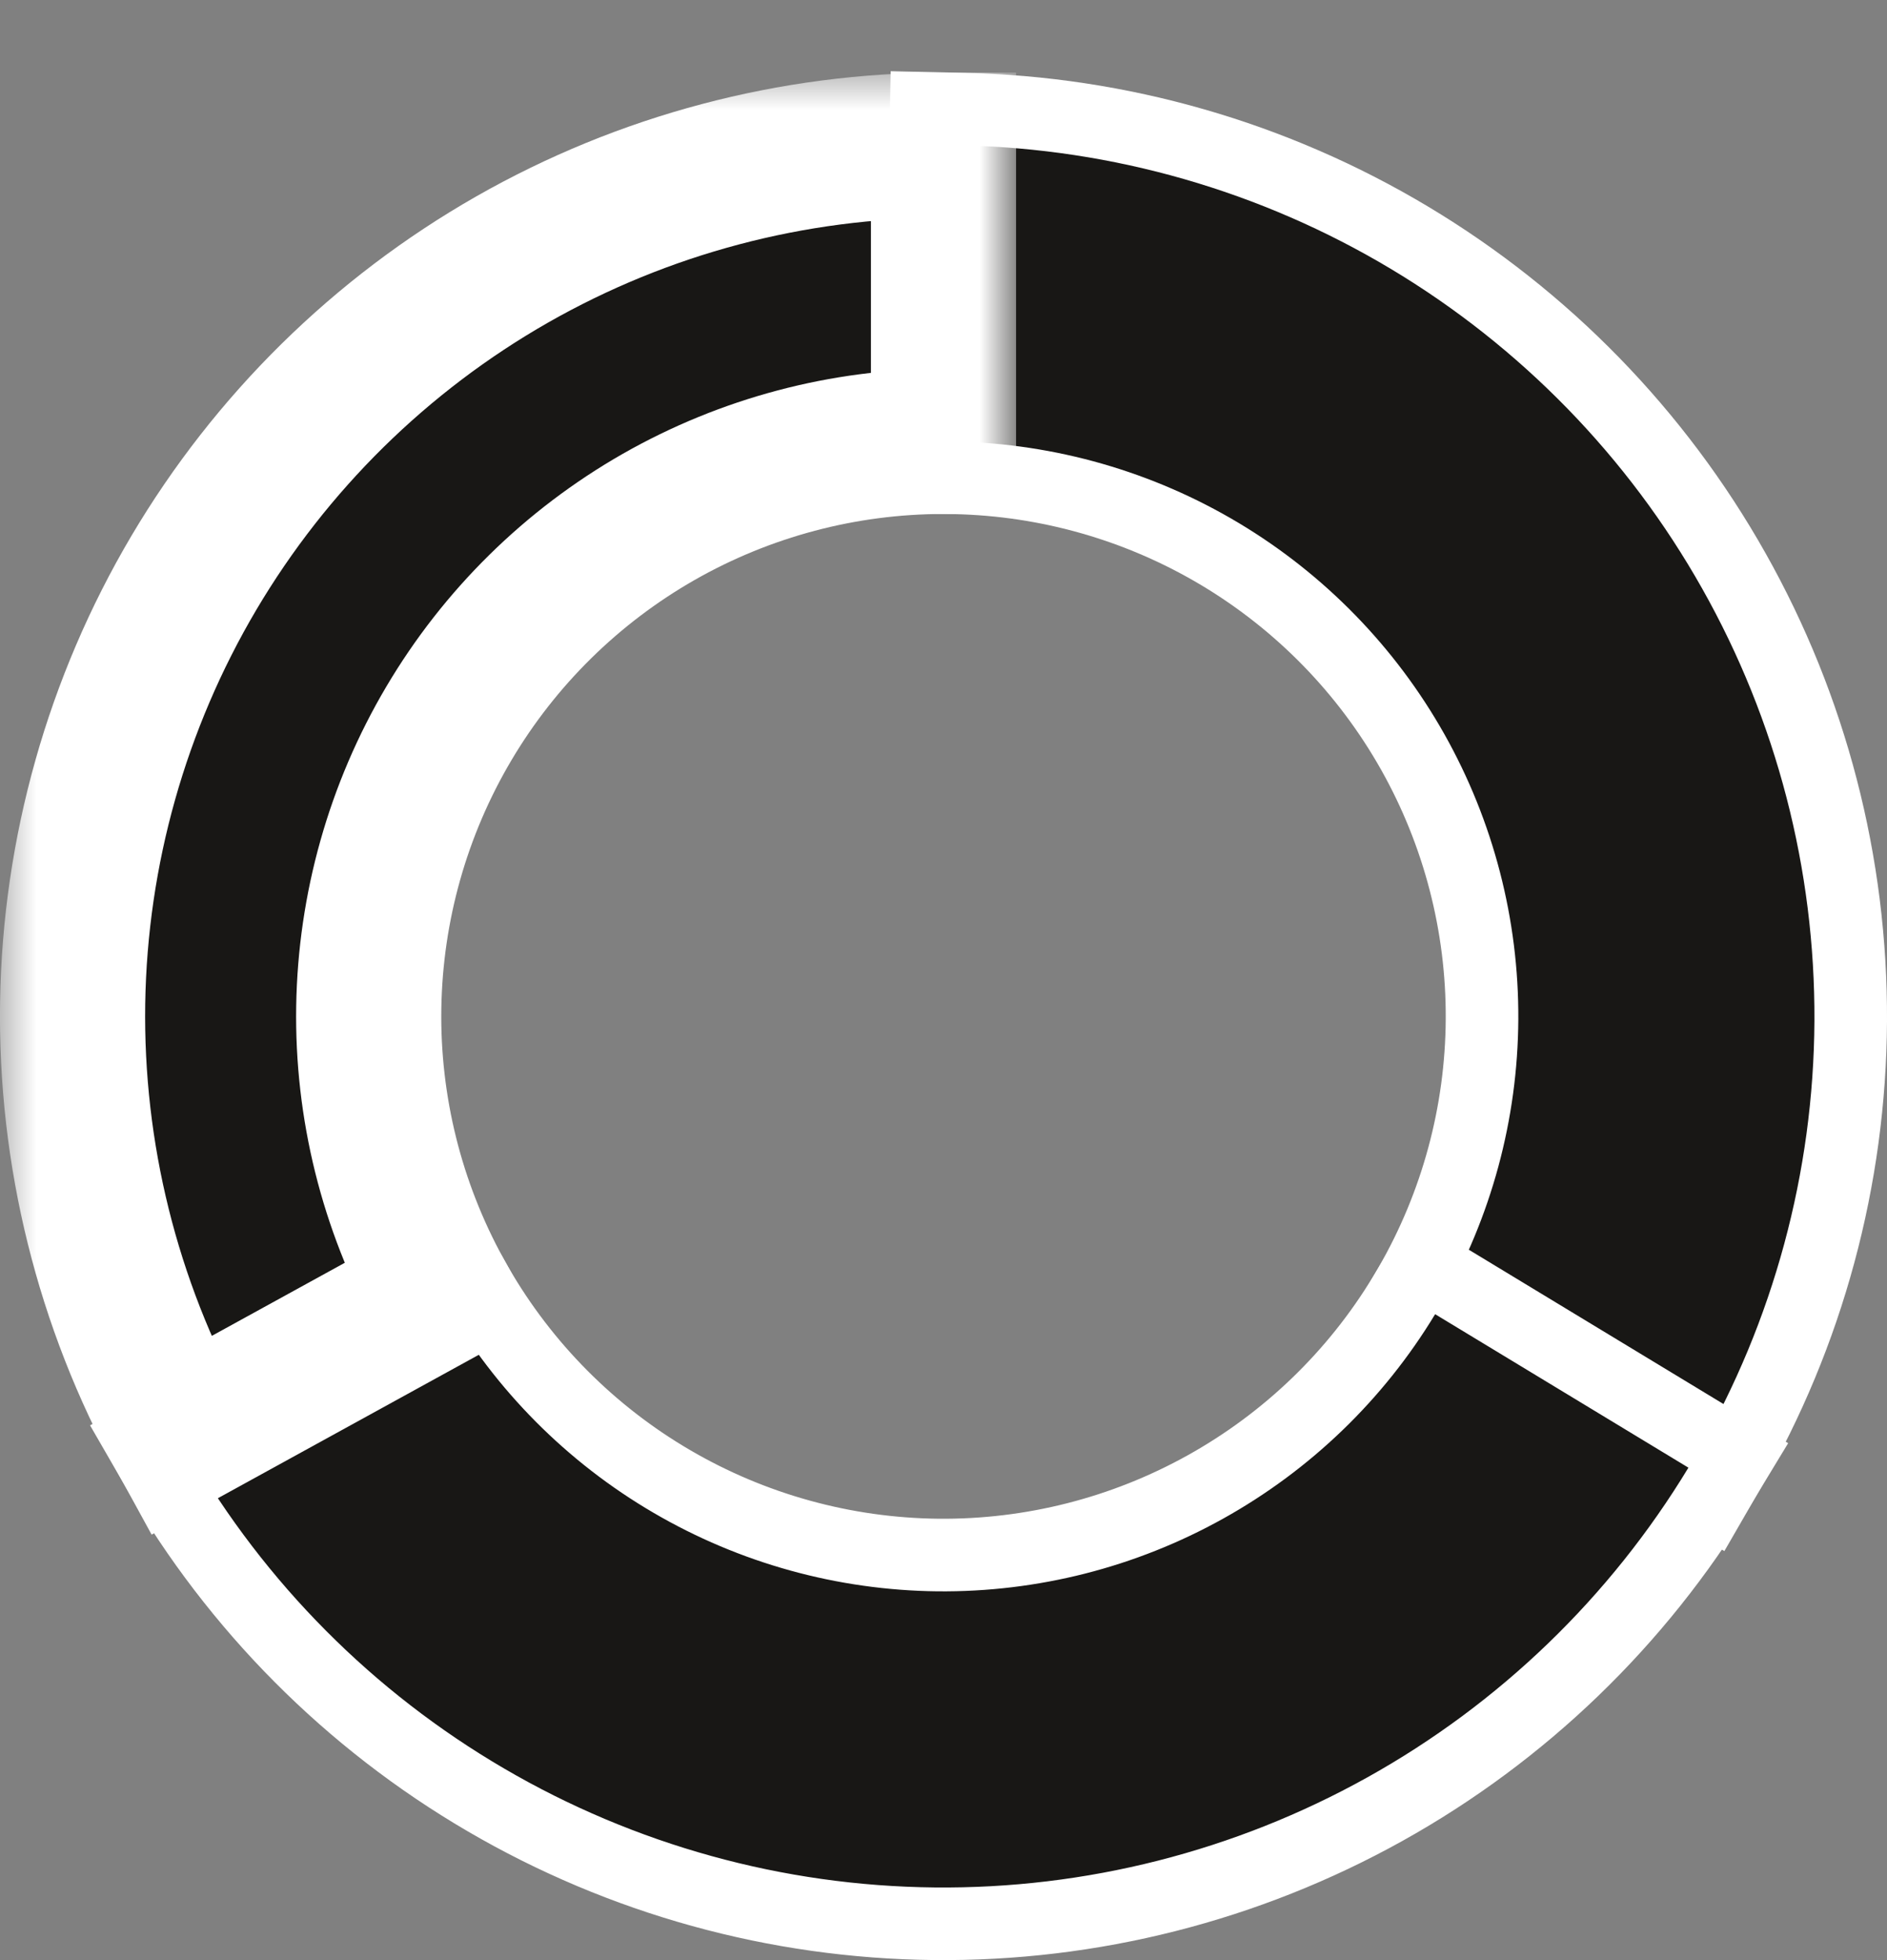 <svg width="26" height="27" viewBox="0 0 26 27" fill="none" xmlns="http://www.w3.org/2000/svg">
<rect x="0" y="0" width="26" height="27" fill="#808080" stroke="none"/>
<path d="M23.142 20.433L23.576 20.683L23.826 20.25C24.912 18.369 25.489 16.237 25.5 14.065C25.511 11.893 24.957 9.756 23.89 7.864C22.824 5.971 21.283 4.39 19.419 3.274C17.556 2.159 15.434 1.548 13.262 1.503L12.762 1.492L12.752 1.992L12.666 6.071L12.656 6.571L13.155 6.582C14.445 6.609 15.704 6.971 16.811 7.633C17.917 8.295 18.832 9.234 19.465 10.357C20.098 11.481 20.427 12.75 20.42 14.039C20.413 15.328 20.071 16.593 19.426 17.71L19.176 18.143L19.609 18.393L23.142 20.433Z" fill="#181715" stroke="white"/>
<path d="M2.357 19.567L1.924 19.817L2.174 20.25C3.26 22.131 4.818 23.697 6.693 24.792C8.568 25.888 10.697 26.477 12.869 26.499C15.041 26.522 17.181 25.978 19.079 24.922C20.977 23.866 22.567 22.333 23.692 20.475L23.951 20.048L23.523 19.789L20.033 17.675L19.605 17.416L19.346 17.844C18.679 18.947 17.735 19.856 16.608 20.483C15.482 21.11 14.211 21.433 12.922 21.42C11.633 21.406 10.369 21.057 9.256 20.406C8.143 19.756 7.218 18.826 6.574 17.71L6.324 17.277L5.891 17.527L2.357 19.567Z" fill="#181715" stroke="white"/>
<mask id="path-3-outside-1_2720_7187" maskUnits="userSpaceOnUse" x="4.76995e-08" y="1" width="14" height="21" fill="black">
<rect fill="white" x="4.76995e-08" y="1" width="14" height="21"/>
<path d="M13 2C10.915 2 8.866 2.543 7.054 3.576C5.243 4.61 3.733 6.097 2.671 7.891C1.61 9.686 1.034 11.727 1.001 13.812C0.969 15.896 1.48 17.954 2.484 19.781L6.06 17.816C5.397 16.61 5.059 15.252 5.081 13.876C5.103 12.5 5.482 11.153 6.183 9.968C6.883 8.784 7.881 7.802 9.076 7.12C10.271 6.439 11.624 6.08 13 6.08L13 2Z"/>
</mask>
<path d="M13 2C10.915 2 8.866 2.543 7.054 3.576C5.243 4.61 3.733 6.097 2.671 7.891C1.61 9.686 1.034 11.727 1.001 13.812C0.969 15.896 1.48 17.954 2.484 19.781L6.06 17.816C5.397 16.61 5.059 15.252 5.081 13.876C5.103 12.5 5.482 11.153 6.183 9.968C6.883 8.784 7.881 7.802 9.076 7.12C10.271 6.439 11.624 6.08 13 6.08L13 2Z" fill="#181715"/>
<path d="M13 2C10.915 2 8.866 2.543 7.054 3.576C5.243 4.61 3.733 6.097 2.671 7.891C1.61 9.686 1.034 11.727 1.001 13.812C0.969 15.896 1.48 17.954 2.484 19.781L6.06 17.816C5.397 16.61 5.059 15.252 5.081 13.876C5.103 12.5 5.482 11.153 6.183 9.968C6.883 8.784 7.881 7.802 9.076 7.12C10.271 6.439 11.624 6.08 13 6.08L13 2Z" stroke="white" stroke-width="2" mask="url(#path-3-outside-1_2720_7187)"/>
</svg>

